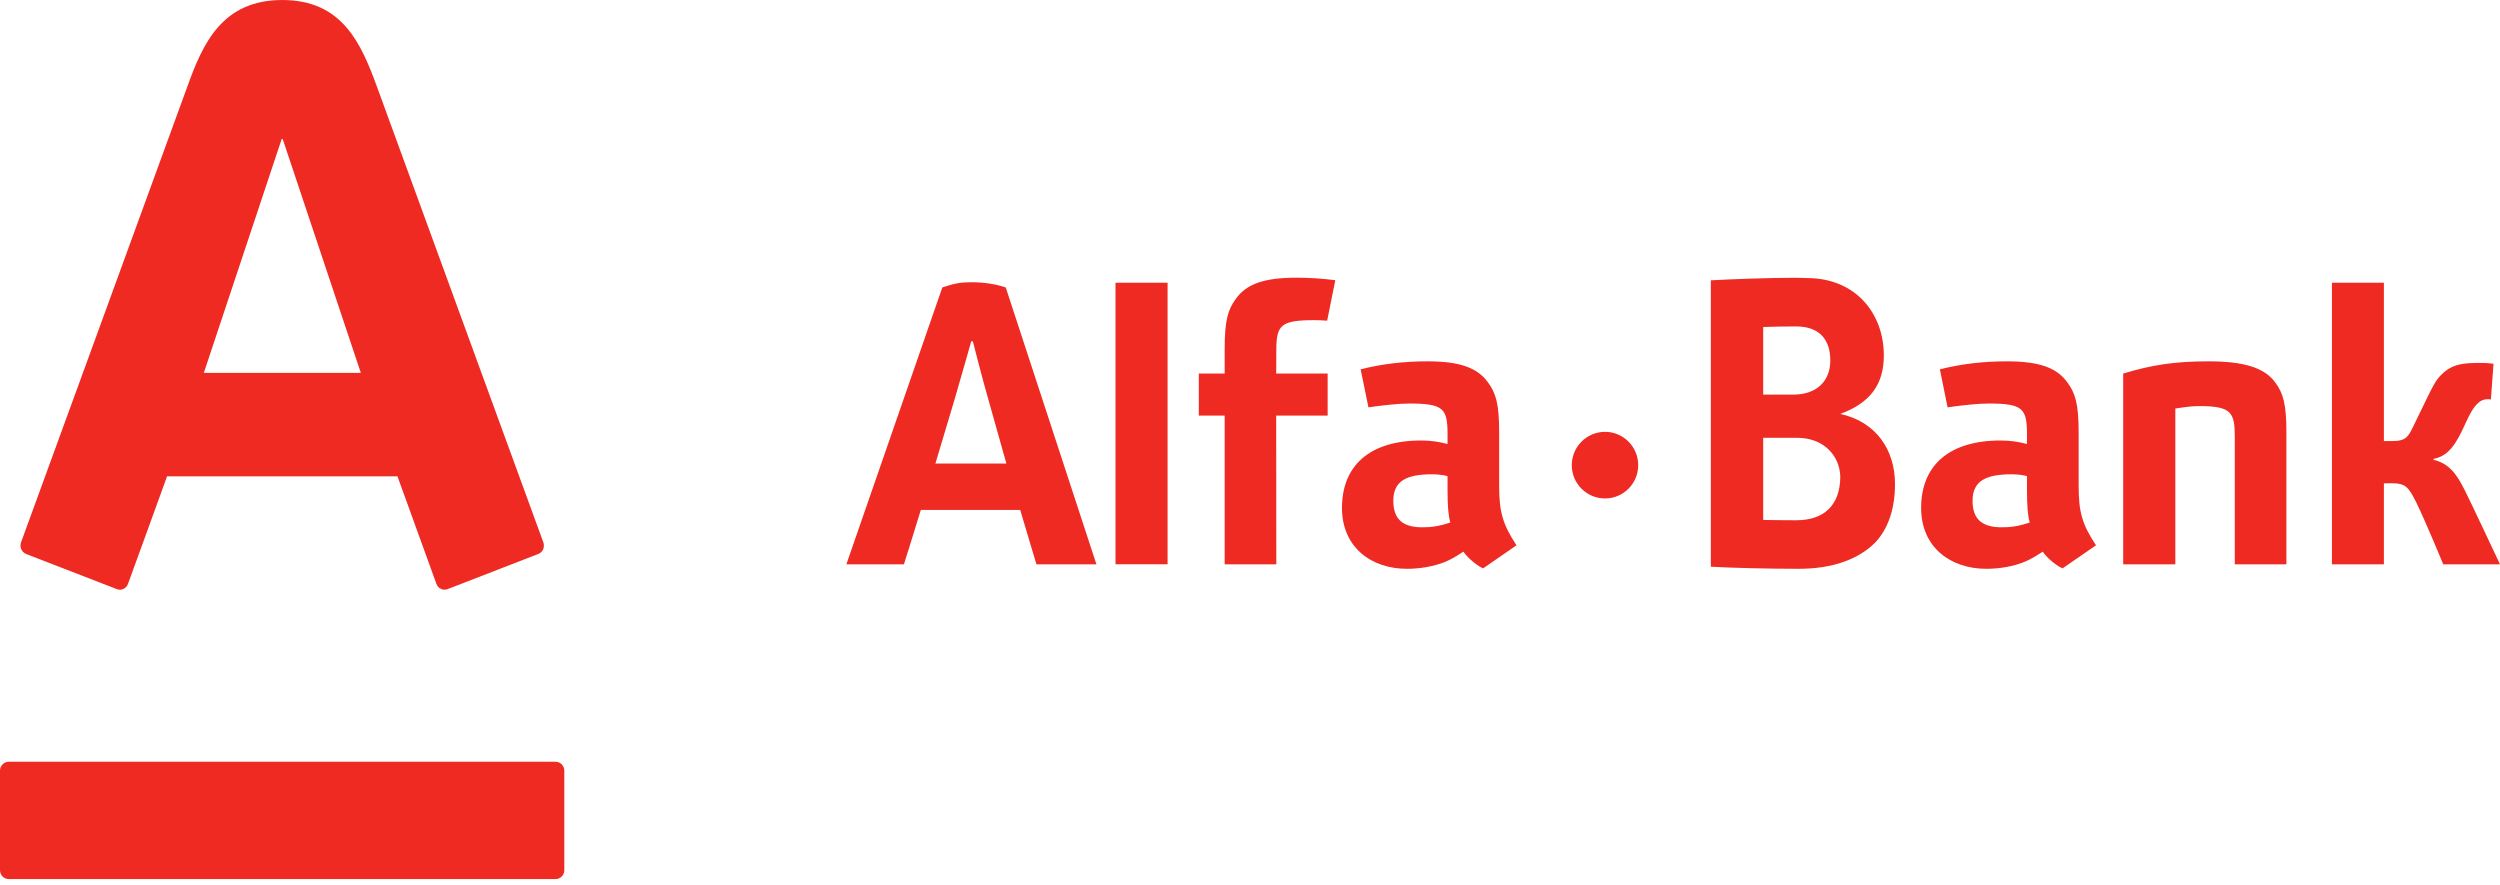 <svg width="178" height="63" viewBox="0 0 178 63" fill="none" xmlns="http://www.w3.org/2000/svg">
<path d="M20.094 0.001C24.354 0.001 25.692 3.056 26.815 6.106C27.287 7.402 38.355 37.712 38.688 38.622C38.776 38.876 38.716 39.292 38.326 39.443C37.933 39.591 32.182 41.828 31.864 41.947C31.546 42.069 31.189 41.892 31.074 41.574C30.954 41.26 28.567 34.652 28.299 33.915H11.894C11.636 34.652 9.22 41.275 9.112 41.574C9.002 41.878 8.66 42.084 8.32 41.947C7.98 41.813 2.207 39.577 1.863 39.443C1.532 39.314 1.381 38.938 1.496 38.622C1.903 37.487 12.804 7.663 13.36 6.106C14.442 3.102 15.825 0.001 20.094 0.001ZM0.62 54.237C0.275 54.237 0 54.524 0 54.873V61.958C0 62.307 0.275 62.59 0.62 62.59H39.552C39.904 62.59 40.179 62.307 40.179 61.958V54.873C40.179 54.524 39.904 54.237 39.552 54.237H0.62ZM20.056 9.899L14.511 26.55H25.692L20.128 9.899H20.056ZM103.261 37.202C102.444 37.477 101.906 37.544 101.264 37.544C99.938 37.544 99.203 37.02 99.203 35.66C99.203 34.243 100.137 33.769 101.97 33.769C102.418 33.769 102.859 33.833 103.065 33.905V34.92C103.065 36.014 103.124 36.733 103.261 37.202ZM107.975 38.825C106.996 37.338 106.74 36.462 106.74 34.587V30.781C106.74 28.731 106.5 27.992 105.959 27.245C105.205 26.186 103.948 25.727 101.638 25.727C100.002 25.727 98.415 25.904 96.878 26.297L97.433 29.002C98.473 28.856 99.562 28.731 100.33 28.731C102.784 28.731 103.065 29.086 103.065 30.927V31.614C102.519 31.468 101.906 31.363 101.195 31.363C97.501 31.363 95.549 33.17 95.549 36.163C95.549 38.969 97.635 40.499 100.175 40.499C101.123 40.499 102.114 40.324 102.899 40.003C103.373 39.797 103.579 39.675 104.192 39.278C104.561 39.814 105.301 40.362 105.602 40.465L107.975 38.825ZM144.517 37.202C143.696 37.477 143.167 37.544 142.521 37.544C141.189 37.544 140.445 37.02 140.445 35.66C140.445 34.243 141.391 33.769 143.229 33.769C143.677 33.769 144.12 33.833 144.321 33.905V34.92C144.321 36.014 144.379 36.733 144.517 37.202ZM149.236 38.825C148.25 37.338 147.999 36.462 147.999 34.587V30.781C147.999 28.731 147.754 27.992 147.208 27.245C146.464 26.186 145.205 25.727 142.887 25.727C141.254 25.727 139.657 25.904 138.12 26.297L138.668 29.002C139.71 28.856 140.802 28.731 141.592 28.731C144.031 28.731 144.321 29.086 144.321 30.927V31.614C143.775 31.468 143.167 31.363 142.442 31.363C138.743 31.363 136.784 33.17 136.784 36.163C136.784 38.969 138.874 40.499 141.427 40.499C142.387 40.499 143.368 40.324 144.146 40.003C144.628 39.797 144.826 39.675 145.439 39.278C145.813 39.814 146.552 40.362 146.857 40.465L149.236 38.825ZM178 40.18C178 40.18 175.975 35.864 175.479 34.882C174.921 33.776 174.404 33.012 173.264 32.737V32.675C174.028 32.529 174.636 32.066 175.302 30.654C175.931 29.277 176.118 28.98 176.489 28.652C176.853 28.327 177.351 28.444 177.351 28.444L177.538 25.899C177.009 25.827 176.422 25.825 175.816 25.858C174.811 25.918 174.291 26.208 173.796 26.706C173.408 27.087 173.145 27.656 172.819 28.31C172.474 29.023 172.201 29.598 171.842 30.323C171.485 31.068 171.318 31.403 170.358 31.403H169.733V20.129H166.034V40.18H169.733V34.415L170.238 34.406C171.299 34.406 171.485 34.671 172.046 35.789C172.702 37.123 173.959 40.18 173.959 40.18H178ZM73.796 40.18H78.065L71.608 20.464C70.927 20.237 70.087 20.096 69.189 20.096C68.21 20.096 67.861 20.225 67.094 20.464L60.261 40.18H64.358C64.358 40.18 64.911 38.452 65.562 36.309H72.639C73.271 38.449 73.796 40.18 73.796 40.18ZM66.601 33.003C66.601 33.003 67.784 29.045 67.968 28.43C68.438 26.835 69.151 24.302 69.151 24.302H69.268C69.268 24.302 69.929 26.926 70.36 28.401C70.523 28.988 71.653 33.003 71.653 33.003H66.601ZM114.277 30.747C112.972 30.747 111.911 31.813 111.911 33.117C111.911 34.432 112.972 35.49 114.277 35.49C115.584 35.49 116.64 34.432 116.64 33.117C116.64 31.813 115.584 30.747 114.277 30.747ZM83.133 20.129H79.424V40.178H83.133V20.129ZM156.814 28.913C158.863 28.956 159.117 29.38 159.117 31.099V40.18H162.792V30.781C162.792 28.731 162.553 27.992 162.007 27.245C161.253 26.186 159.771 25.727 157.264 25.727C154.784 25.727 153.203 25.99 151.171 26.596V40.18H154.884V29.086C155.859 28.945 156.031 28.913 156.814 28.913ZM92.305 19.772C89.988 19.772 88.726 20.232 87.984 21.288C87.438 22.037 87.196 22.794 87.196 24.848V26.596H85.355V29.593H87.196V40.18H90.873L90.864 29.593H94.529V26.596H90.864L90.873 24.989C90.873 23.151 91.153 22.794 93.61 22.794C93.876 22.794 94.175 22.808 94.493 22.832L95.073 19.952C94.165 19.832 93.237 19.772 92.305 19.772ZM121.811 19.959C123.073 19.885 125.893 19.779 127.662 19.779C127.986 19.779 128.321 19.782 128.656 19.799C132.135 19.799 134.129 22.332 134.129 25.305C134.129 27.328 133.202 28.672 131.031 29.471C133.586 30.036 134.924 32.031 134.924 34.47C134.924 36.261 134.419 37.683 133.492 38.653C132.29 39.836 130.471 40.499 128.048 40.499C125.893 40.499 123.188 40.432 121.811 40.35V19.959ZM127.662 23.244C127.049 23.244 126.291 23.256 125.539 23.282V28.097H127.665C128.508 28.097 129.185 27.862 129.647 27.41C130.088 26.984 130.318 26.38 130.318 25.664C130.318 24.125 129.484 23.253 127.935 23.244H127.662ZM127.739 37.042H127.899C129.831 37.042 131.014 36.014 131.029 33.946C131.009 33.204 130.725 32.519 130.215 32.023C129.657 31.463 128.867 31.171 127.94 31.171H125.539V37.02C126.216 37.034 126.963 37.037 127.739 37.042Z" fill="#EE2A23"/>
</svg>
